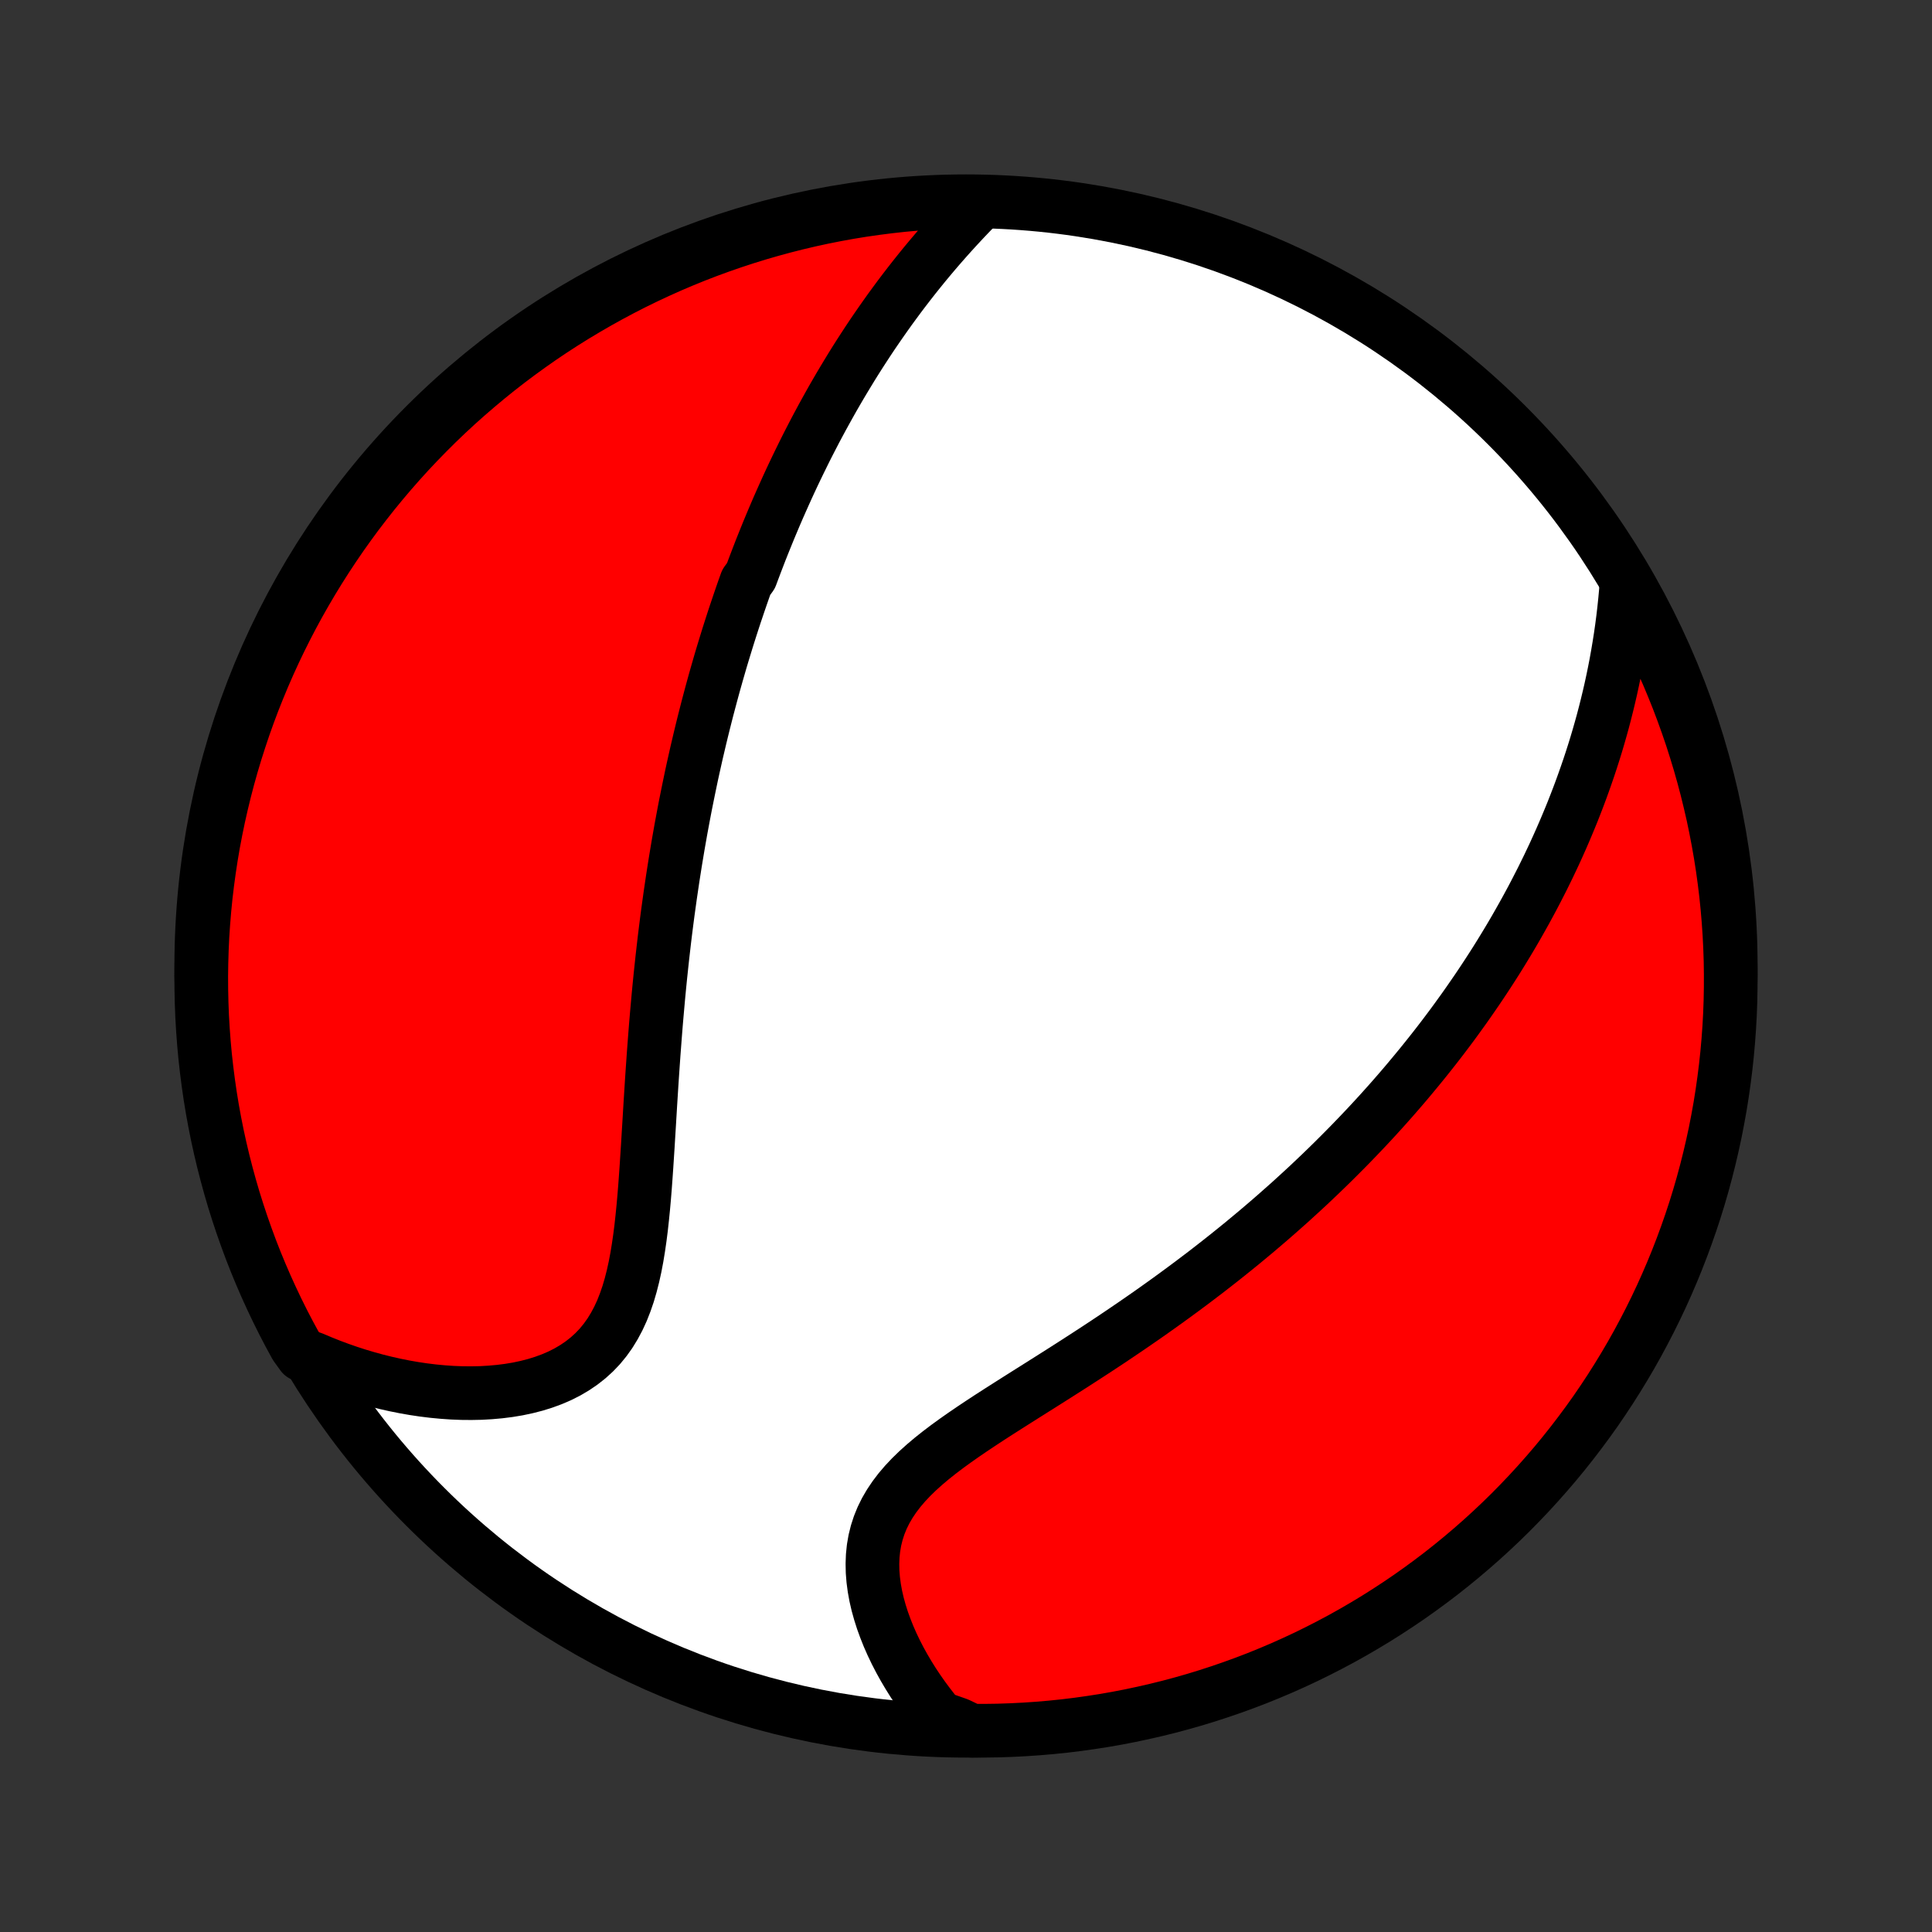 <?xml version="1.0" encoding="utf-8" standalone="no"?>
<!DOCTYPE svg PUBLIC "-//W3C//DTD SVG 1.1//EN"
  "http://www.w3.org/Graphics/SVG/1.1/DTD/svg11.dtd">
<!-- Created with matplotlib (http://matplotlib.org/) -->
<svg height="72pt" version="1.1" viewBox="0 0 72 72" width="72pt" xmlns="http://www.w3.org/2000/svg" xmlns:xlink="http://www.w3.org/1999/xlink">
 <rect x="0" y="0" width="72" height="72" fill="#333333" stroke="none"/>
 <defs>
  <style type="text/css">
*{stroke-linecap:butt;stroke-linejoin:round;}
  </style>
 </defs>
 <g id="figure_1">
  <g id="patch_1">
   <path d="
M0 72
L72 72
L72 0
L0 0
z
" style="fill:none;"/>
  </g>
  <g id="axes_1">
   <g id="PatchCollection_1">
    <defs>
     <path d="
M36 -7.5
C43.558 -7.5 50.808 -10.503 56.153 -15.848
C61.497 -21.192 64.5 -28.442 64.5 -36
C64.5 -43.558 61.497 -50.808 56.153 -56.153
C50.808 -61.497 43.558 -64.5 36 -64.5
C28.442 -64.5 21.192 -61.497 15.848 -56.153
C10.503 -50.808 7.5 -43.558 7.5 -36
C7.5 -28.442 10.503 -21.192 15.848 -15.848
C21.192 -10.503 28.442 -7.5 36 -7.5
z
" id="C0_0_a811fe30f3"/>
     <path d="
M36.575 -64.488
L36.349 -64.258
L36.126 -64.027
L35.906 -63.795
L35.689 -63.562
L35.475 -63.328
L35.264 -63.092
L35.056 -62.856
L34.852 -62.619
L34.652 -62.382
L34.454 -62.144
L34.26 -61.905
L34.069 -61.666
L33.882 -61.427
L33.698 -61.188
L33.517 -60.949
L33.34 -60.709
L33.165 -60.47
L32.994 -60.23
L32.826 -59.991
L32.661 -59.752
L32.498 -59.513
L32.339 -59.274
L32.183 -59.035
L32.029 -58.797
L31.878 -58.559
L31.73 -58.321
L31.585 -58.083
L31.442 -57.846
L31.301 -57.609
L31.163 -57.372
L31.027 -57.136
L30.894 -56.899
L30.763 -56.663
L30.634 -56.428
L30.507 -56.192
L30.382 -55.957
L30.26 -55.722
L30.139 -55.487
L30.02 -55.252
L29.904 -55.017
L29.789 -54.783
L29.675 -54.548
L29.564 -54.314
L29.454 -54.08
L29.346 -53.845
L29.24 -53.611
L29.135 -53.376
L29.031 -53.142
L28.929 -52.907
L28.829 -52.672
L28.73 -52.437
L28.632 -52.201
L28.536 -51.965
L28.441 -51.729
L28.347 -51.493
L28.255 -51.255
L28.164 -51.018
L28.074 -50.78
L27.985 -50.541
L27.811 -50.302
L27.725 -50.062
L27.641 -49.821
L27.558 -49.58
L27.476 -49.337
L27.394 -49.094
L27.314 -48.85
L27.235 -48.605
L27.156 -48.358
L27.079 -48.111
L27.003 -47.863
L26.927 -47.613
L26.852 -47.362
L26.779 -47.11
L26.706 -46.856
L26.634 -46.601
L26.563 -46.344
L26.493 -46.086
L26.424 -45.826
L26.355 -45.565
L26.288 -45.302
L26.221 -45.037
L26.155 -44.77
L26.09 -44.501
L26.026 -44.23
L25.962 -43.957
L25.9 -43.682
L25.838 -43.405
L25.777 -43.126
L25.718 -42.844
L25.659 -42.56
L25.601 -42.274
L25.543 -41.985
L25.487 -41.693
L25.432 -41.399
L25.377 -41.103
L25.324 -40.803
L25.271 -40.501
L25.22 -40.196
L25.169 -39.888
L25.12 -39.578
L25.071 -39.264
L25.024 -38.947
L24.977 -38.628
L24.932 -38.305
L24.887 -37.979
L24.844 -37.65
L24.802 -37.318
L24.761 -36.983
L24.722 -36.645
L24.683 -36.303
L24.646 -35.959
L24.609 -35.611
L24.574 -35.26
L24.54 -34.906
L24.508 -34.55
L24.476 -34.19
L24.445 -33.827
L24.416 -33.461
L24.388 -33.093
L24.36 -32.722
L24.334 -32.349
L24.308 -31.973
L24.283 -31.595
L24.259 -31.216
L24.235 -30.834
L24.212 -30.451
L24.189 -30.067
L24.165 -29.682
L24.142 -29.296
L24.117 -28.91
L24.092 -28.525
L24.065 -28.139
L24.037 -27.755
L24.006 -27.373
L23.972 -26.992
L23.934 -26.614
L23.893 -26.24
L23.846 -25.87
L23.793 -25.505
L23.734 -25.145
L23.667 -24.792
L23.591 -24.447
L23.505 -24.109
L23.409 -23.781
L23.3 -23.464
L23.179 -23.157
L23.044 -22.863
L22.894 -22.582
L22.73 -22.314
L22.549 -22.061
L22.354 -21.823
L22.142 -21.601
L21.915 -21.395
L21.672 -21.204
L21.416 -21.03
L21.146 -20.871
L20.863 -20.728
L20.568 -20.601
L20.263 -20.489
L19.948 -20.391
L19.625 -20.308
L19.294 -20.238
L18.957 -20.182
L18.615 -20.139
L18.268 -20.108
L17.918 -20.088
L17.565 -20.081
L17.209 -20.084
L16.853 -20.098
L16.496 -20.123
L16.138 -20.157
L15.781 -20.201
L15.425 -20.254
L15.071 -20.316
L14.718 -20.387
L14.367 -20.466
L14.018 -20.553
L13.673 -20.648
L13.33 -20.75
L12.99 -20.86
L12.654 -20.977
L12.321 -21.101
L11.992 -21.232
L11.668 -21.369
L11.261 -21.513
L11.018 -21.85
L10.782 -22.284
L10.554 -22.722
L10.334 -23.164
L10.122 -23.61
L9.917 -24.06
L9.721 -24.513
L9.532 -24.97
L9.352 -25.43
L9.18 -25.894
L9.016 -26.36
L8.86 -26.83
L8.712 -27.302
L8.573 -27.777
L8.442 -28.255
L8.319 -28.735
L8.205 -29.217
L8.099 -29.701
L8.002 -30.187
L7.913 -30.675
L7.833 -31.164
L7.762 -31.655
L7.699 -32.147
L7.644 -32.641
L7.599 -33.135
L7.562 -33.631
L7.533 -34.127
L7.514 -34.623
L7.503 -35.12
L7.5 -35.617
L7.507 -36.115
L7.522 -36.612
L7.545 -37.109
L7.578 -37.606
L7.619 -38.103
L7.668 -38.598
L7.727 -39.093
L7.794 -39.587
L7.869 -40.08
L7.953 -40.572
L8.046 -41.062
L8.147 -41.551
L8.257 -42.038
L8.375 -42.523
L8.501 -43.006
L8.636 -43.487
L8.779 -43.966
L8.931 -44.442
L9.09 -44.916
L9.258 -45.387
L9.434 -45.855
L9.619 -46.321
L9.811 -46.783
L10.011 -47.242
L10.219 -47.697
L10.435 -48.149
L10.659 -48.597
L10.89 -49.041
L11.129 -49.481
L11.376 -49.917
L11.63 -50.349
L11.892 -50.777
L12.161 -51.2
L12.437 -51.618
L12.72 -52.032
L13.011 -52.441
L13.308 -52.845
L13.613 -53.243
L13.924 -53.637
L14.242 -54.025
L14.566 -54.407
L14.897 -54.784
L15.235 -55.156
L15.579 -55.521
L15.929 -55.88
L16.285 -56.234
L16.647 -56.581
L17.015 -56.922
L17.389 -57.256
L17.769 -57.584
L18.154 -57.906
L18.544 -58.221
L18.94 -58.529
L19.341 -58.83
L19.747 -59.124
L20.158 -59.412
L20.574 -59.692
L20.995 -59.965
L21.42 -60.23
L21.85 -60.488
L22.284 -60.739
L22.722 -60.982
L23.164 -61.218
L23.61 -61.446
L24.06 -61.666
L24.513 -61.878
L24.97 -62.083
L25.43 -62.279
L25.894 -62.468
L26.36 -62.648
L26.83 -62.82
L27.302 -62.984
L27.777 -63.14
L28.255 -63.288
L28.735 -63.427
L29.217 -63.558
L29.701 -63.681
L30.187 -63.795
L30.675 -63.901
L31.164 -63.998
L31.655 -64.087
L32.147 -64.167
L32.641 -64.238
L33.135 -64.301
L33.631 -64.356
L34.127 -64.401
L34.623 -64.438
L35.12 -64.467
L35.617 -64.486
z
" id="C0_1_6c6cbe292b"/>
     <path d="
M60.62 -50.318
L60.592 -49.967
L60.56 -49.619
L60.524 -49.275
L60.484 -48.934
L60.44 -48.597
L60.392 -48.263
L60.34 -47.933
L60.285 -47.606
L60.227 -47.282
L60.165 -46.963
L60.1 -46.646
L60.032 -46.333
L59.961 -46.024
L59.887 -45.718
L59.811 -45.415
L59.732 -45.115
L59.65 -44.819
L59.566 -44.526
L59.48 -44.236
L59.391 -43.949
L59.3 -43.665
L59.207 -43.384
L59.111 -43.105
L59.014 -42.83
L58.915 -42.557
L58.814 -42.287
L58.711 -42.02
L58.607 -41.755
L58.5 -41.493
L58.392 -41.233
L58.282 -40.975
L58.171 -40.72
L58.058 -40.467
L57.944 -40.216
L57.827 -39.967
L57.71 -39.72
L57.59 -39.475
L57.47 -39.232
L57.347 -38.991
L57.224 -38.752
L57.099 -38.514
L56.972 -38.278
L56.844 -38.043
L56.714 -37.81
L56.583 -37.578
L56.451 -37.348
L56.317 -37.119
L56.181 -36.891
L56.044 -36.665
L55.906 -36.44
L55.766 -36.215
L55.624 -35.992
L55.481 -35.77
L55.336 -35.549
L55.19 -35.329
L55.042 -35.109
L54.892 -34.891
L54.741 -34.673
L54.588 -34.455
L54.433 -34.239
L54.277 -34.023
L54.119 -33.807
L53.959 -33.593
L53.797 -33.378
L53.633 -33.164
L53.467 -32.95
L53.299 -32.737
L53.129 -32.524
L52.957 -32.311
L52.783 -32.099
L52.607 -31.887
L52.429 -31.674
L52.248 -31.462
L52.065 -31.25
L51.88 -31.038
L51.692 -30.826
L51.502 -30.614
L51.309 -30.402
L51.114 -30.19
L50.916 -29.978
L50.715 -29.766
L50.511 -29.553
L50.305 -29.34
L50.096 -29.128
L49.884 -28.915
L49.669 -28.701
L49.451 -28.488
L49.23 -28.274
L49.005 -28.06
L48.778 -27.845
L48.547 -27.631
L48.312 -27.416
L48.075 -27.2
L47.833 -26.985
L47.589 -26.769
L47.34 -26.552
L47.088 -26.336
L46.833 -26.119
L46.573 -25.902
L46.31 -25.684
L46.043 -25.467
L45.772 -25.249
L45.498 -25.031
L45.219 -24.813
L44.937 -24.594
L44.65 -24.376
L44.36 -24.157
L44.066 -23.939
L43.768 -23.72
L43.466 -23.501
L43.161 -23.283
L42.852 -23.064
L42.539 -22.846
L42.223 -22.628
L41.903 -22.41
L41.581 -22.193
L41.255 -21.975
L40.926 -21.758
L40.595 -21.542
L40.261 -21.326
L39.926 -21.11
L39.589 -20.895
L39.25 -20.68
L38.91 -20.465
L38.571 -20.251
L38.231 -20.037
L37.892 -19.823
L37.555 -19.609
L37.219 -19.395
L36.887 -19.181
L36.559 -18.966
L36.235 -18.75
L35.917 -18.533
L35.606 -18.315
L35.303 -18.095
L35.01 -17.873
L34.727 -17.648
L34.457 -17.42
L34.2 -17.189
L33.957 -16.953
L33.731 -16.713
L33.522 -16.468
L33.331 -16.217
L33.159 -15.961
L33.007 -15.7
L32.875 -15.432
L32.764 -15.159
L32.674 -14.881
L32.604 -14.598
L32.554 -14.31
L32.524 -14.018
L32.513 -13.723
L32.519 -13.424
L32.543 -13.124
L32.583 -12.822
L32.638 -12.519
L32.708 -12.216
L32.792 -11.914
L32.888 -11.612
L32.997 -11.312
L33.116 -11.014
L33.246 -10.719
L33.386 -10.427
L33.535 -10.138
L33.693 -9.853
L33.859 -9.572
L34.032 -9.295
L34.213 -9.023
L34.4 -8.756
L34.594 -8.494
L34.793 -8.237
L34.999 -7.986
L35.7 -7.74
L36.197 -7.502
L36.695 -7.501
L37.192 -7.508
L37.689 -7.525
L38.185 -7.55
L38.681 -7.584
L39.175 -7.626
L39.669 -7.677
L40.162 -7.737
L40.653 -7.806
L41.143 -7.882
L41.632 -7.968
L42.118 -8.062
L42.603 -8.165
L43.086 -8.276
L43.567 -8.395
L44.045 -8.523
L44.521 -8.659
L44.995 -8.804
L45.465 -8.957
L45.933 -9.118
L46.398 -9.287
L46.859 -9.464
L47.317 -9.65
L47.772 -9.843
L48.223 -10.045
L48.671 -10.254
L49.114 -10.472
L49.554 -10.697
L49.989 -10.929
L50.421 -11.17
L50.847 -11.418
L51.27 -11.673
L51.687 -11.936
L52.1 -12.206
L52.508 -12.483
L52.911 -12.768
L53.309 -13.06
L53.702 -13.358
L54.089 -13.664
L54.47 -13.976
L54.846 -14.295
L55.217 -14.621
L55.581 -14.953
L55.939 -15.291
L56.292 -15.636
L56.638 -15.988
L56.978 -16.345
L57.311 -16.708
L57.638 -17.077
L57.959 -17.452
L58.272 -17.832
L58.579 -18.218
L58.879 -18.61
L59.172 -19.006
L59.459 -19.408
L59.737 -19.815
L60.009 -20.227
L60.273 -20.644
L60.53 -21.065
L60.78 -21.491
L61.022 -21.921
L61.256 -22.356
L61.483 -22.795
L61.702 -23.238
L61.913 -23.684
L62.116 -24.135
L62.311 -24.589
L62.498 -25.046
L62.677 -25.507
L62.848 -25.971
L63.011 -26.438
L63.166 -26.908
L63.312 -27.381
L63.45 -27.856
L63.579 -28.334
L63.7 -28.814
L63.813 -29.297
L63.918 -29.781
L64.013 -30.268
L64.101 -30.756
L64.179 -31.245
L64.249 -31.737
L64.311 -32.229
L64.364 -32.723
L64.408 -33.217
L64.444 -33.713
L64.471 -34.209
L64.489 -34.706
L64.498 -35.203
L64.499 -35.7
L64.492 -36.197
L64.475 -36.695
L64.45 -37.192
L64.416 -37.689
L64.374 -38.185
L64.323 -38.681
L64.263 -39.175
L64.195 -39.669
L64.118 -40.162
L64.032 -40.653
L63.938 -41.143
L63.836 -41.632
L63.724 -42.118
L63.605 -42.603
L63.477 -43.086
L63.341 -43.567
L63.196 -44.045
L63.044 -44.521
L62.882 -44.995
L62.713 -45.465
L62.536 -45.933
L62.35 -46.398
L62.157 -46.859
L61.955 -47.317
L61.746 -47.772
L61.529 -48.223
L61.303 -48.671
L61.071 -49.114
z
" id="C0_2_9558b6c18c"/>
    </defs>
    <g clip-path="url(#p1bffca34e9)">
     <use style="fill:#ffffff;stroke:#000000;stroke-width:2.0;" x="0.0" xlink:href="#C0_0_a811fe30f3" y="72.0"/>
    </g>
    <g clip-path="url(#p1bffca34e9)">
     <use style="fill:#ff0000;stroke:#000000;stroke-width:2.0;" x="0.0" xlink:href="#C0_1_6c6cbe292b" y="72.0"/>
    </g>
    <g clip-path="url(#p1bffca34e9)">
     <use style="fill:#ff0000;stroke:#000000;stroke-width:2.0;" x="0.0" xlink:href="#C0_2_9558b6c18c" y="72.0"/>
    </g>
   </g>
  </g>
 </g>
 <defs>
  <clipPath id="p1bffca34e9">
   <rect height="72.0" width="72.0" x="0.0" y="0.0"/>
  </clipPath>
 </defs>
</svg>
